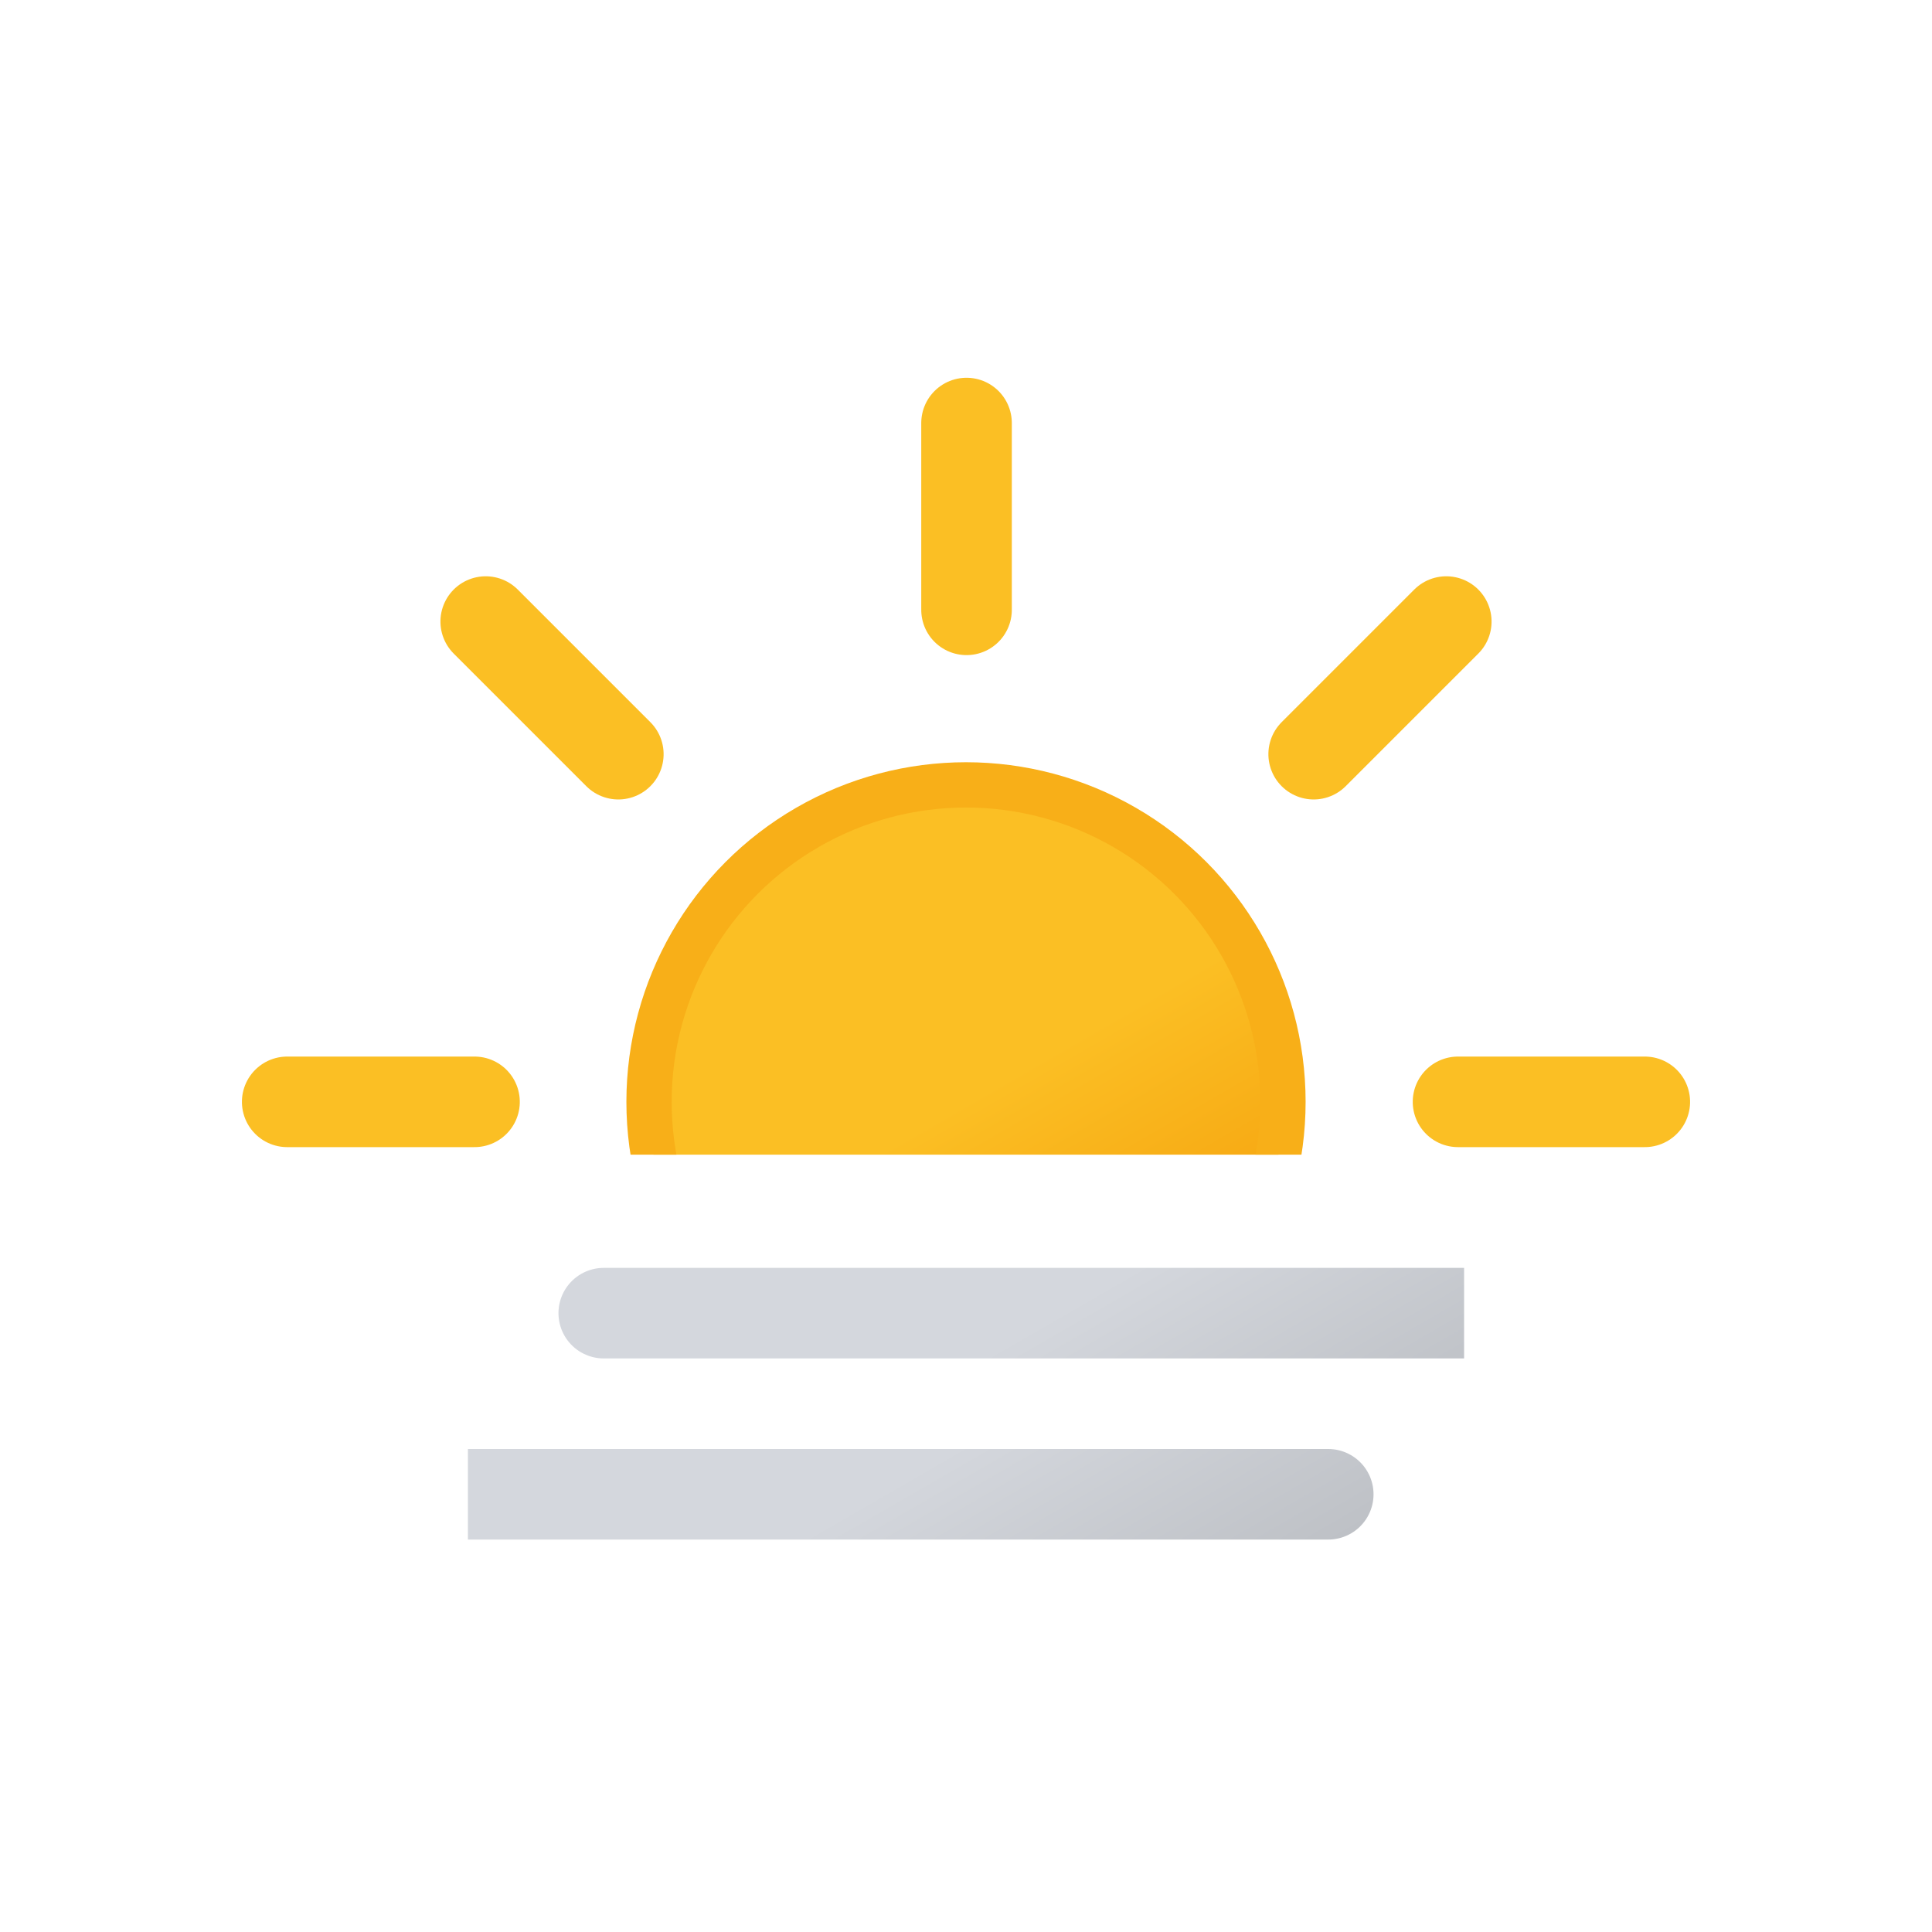 <svg
        xmlns="http://www.w3.org/2000/svg"
        width="42"
        height="42"
        viewBox="0 0 512 512"
>
    <defs>
        <linearGradient
                id="meteoconsFogDayFill0"
                x1="96"
                x2="168"
                y1="-2.4"
                y2="122.3"
                gradientUnits="userSpaceOnUse"
        >
            <stop offset="0" stop-color="#d4d7dd" />
            <stop offset=".5" stop-color="#d4d7dd" />
            <stop offset="1" stop-color="#bec1c6" />
        </linearGradient>
        <linearGradient
                id="meteoconsFogDayFill1"
                x2="168"
                y1="-50.4"
                y2="74.3"
                href="#meteoconsFogDayFill0"
        />
        <linearGradient
                id="meteoconsFogDayFill2"
                x1="150"
                x2="234"
                y1="119.2"
                y2="264.8"
                gradientUnits="userSpaceOnUse"
        >
            <stop offset="0" stop-color="#fbbf24" />
            <stop offset=".5" stop-color="#fbbf24" />
            <stop offset="1" stop-color="#f59e0b" />
        </linearGradient>
        <symbol
                id="meteoconsFogDayFill3"
                viewBox="0 0 384 384"
        >
            <circle
                    cx="192"
                    cy="192"
                    r="84"
                    fill="url(#meteoconsFogDayFill2)"
                    stroke="#f8af18"
                    stroke-miterlimit="10"
                    stroke-width="12"
            />
            <path
                    fill="none"
                    stroke="#fbbf24"
                    stroke-linecap="round"
                    stroke-miterlimit="10"
                    stroke-width="24"
                    d="M192 61.7V12m0 360v-49.7m92.2-222.5l35-35M64.8 319.2l35.1-35.1m0-184.4l-35-35m254.5 254.5l-35.1-35.1M61.7 192H12m360 0h-49.7"
                    transform="rotate(45 192 192)"
            />
        </symbol>
        <symbol
                id="meteoconsFogDayFill4"
                viewBox="0 0 264 72"
        >
            <path
                    fill="none"
                    stroke="url(#meteoconsFogDayFill0)"
                    stroke-linecap="round"
                    stroke-miterlimit="10"
                    stroke-width="24"
                    d="M12 60h240"
                    transform="translate(-24 0)"
            />
            <path
                    fill="none"
                    stroke="url(#meteoconsFogDayFill1)"
                    stroke-linecap="round"
                    stroke-miterlimit="10"
                    stroke-width="24"
                    d="M12 12h240"
                    transform="translate(24 0)"
            />
        </symbol>
        <clipPath id="meteoconsFogDayFill5">
            <path fill="none" d="M0 0h512v306H0z" />
        </clipPath>
    </defs>
    <g clip-path="url(#meteoconsFogDayFill5)">
        <use
                width="384"
                height="384"
                href="#meteoconsFogDayFill3"
                transform="translate(64 100)"
        />
    </g>
    <use
            width="264"
            height="72"
            href="#meteoconsFogDayFill4"
            transform="translate(124 336)"
    />
</svg>
